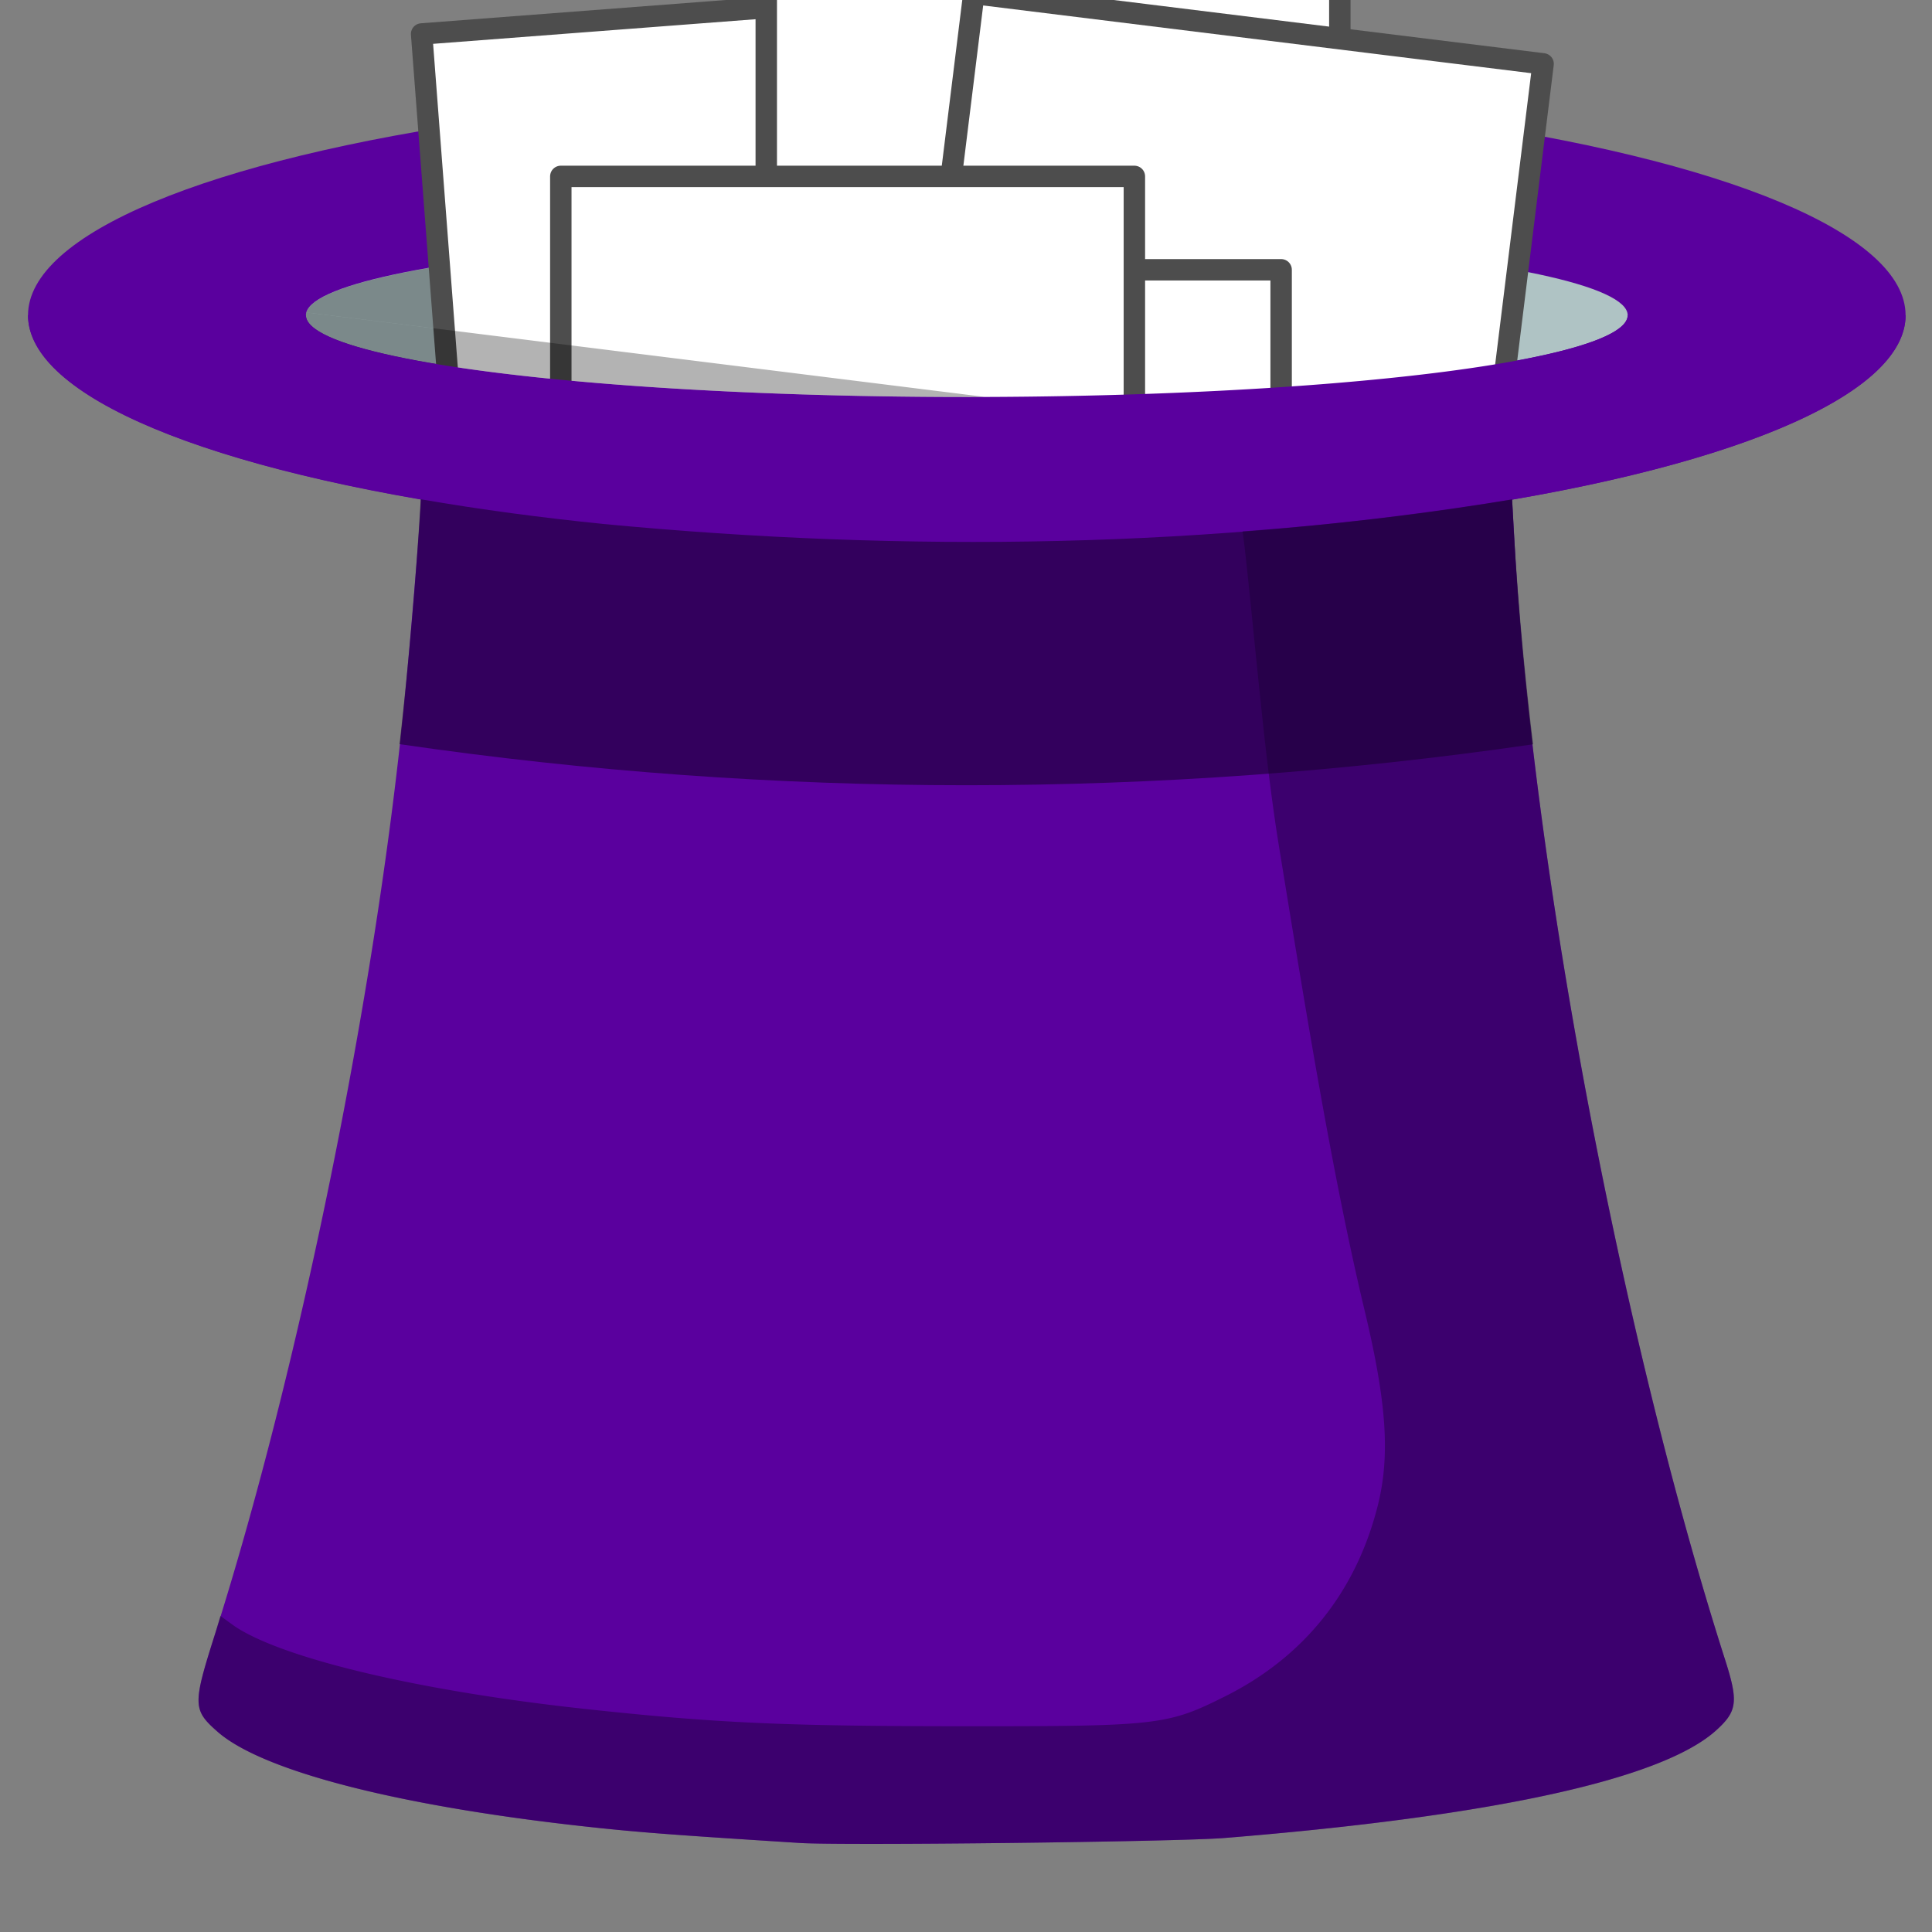 <?xml version="1.0" encoding="UTF-8" standalone="no"?>
<!-- Created with Inkscape (http://www.inkscape.org/) -->

<svg
   version="1.1"
   id="svg132"
   width="512"
   height="512"
   viewBox="0 0 512 512"
   sodipodi:docname="words_in_hat.svg"
   inkscape:version="1.2.2 (732a01da63, 2022-12-09)"
   xmlns:inkscape="http://www.inkscape.org/namespaces/inkscape"
   xmlns:sodipodi="http://sodipodi.sourceforge.net/DTD/sodipodi-0.dtd"
   xmlns="http://www.w3.org/2000/svg"
   xmlns:svg="http://www.w3.org/2000/svg">
  <rect x="0" y="0" width="512" height="512" fill="#808080" stroke="none"/>
  <defs
     id="defs136" />
  <sodipodi:namedview
     id="namedview134"
     pagecolor="#ffffff"
     bordercolor="#000000"
     borderopacity="0.25"
     inkscape:showpageshadow="2"
     inkscape:pageopacity="0.0"
     inkscape:pagecheckerboard="0"
     inkscape:deskcolor="#d1d1d1"
     showgrid="false"
     inkscape:zoom="2.8284271"
     inkscape:cx="266.57926"
     inkscape:cy="180.31223"
     inkscape:window-width="2560"
     inkscape:window-height="1476"
     inkscape:window-x="-12"
     inkscape:window-y="-12"
     inkscape:window-maximized="1"
     inkscape:current-layer="g138" />
  <g
     inkscape:groupmode="layer"
     inkscape:label="Image"
     id="g138">
    <g
       id="g15754"
       inkscape:label="background">
      <ellipse
         style="display:inline;fill:#5a009e;stroke:none;stroke-width:10.414;stroke-linecap:square;stroke-linejoin:round;stroke-dashoffset:12.48;stop-color:#000000"
         id="ellipse15401"
         cx="256.212"
         cy="83.547"
         rx="248.786"
         ry="60.03" />
      <ellipse
         style="display:inline;fill:#afc3c4;fill-opacity:1;stroke:none;stroke-width:5.249;stroke-linecap:square;stroke-linejoin:round;stroke-dashoffset:12.48;stop-color:#000000"
         id="ellipse986"
         cx="256.212"
         cy="83.547"
         rx="175.14"
         ry="21.66" />
      <path
         id="rect11255"
         style="display:inline;fill:#000000;fill-opacity:0.3;stroke-width:15.971;stroke-linecap:square;stroke-linejoin:round;stroke-dashoffset:12.48;stop-color:#000000"
         d="M 260.876 105.175 A 175.14 21.66 0 0 0 262.119 105.164 L 149.854 66.387 L 149.854 66.387 A 175.14 21.66 0 0 0 81.192 82.793 " />
    </g>
    <rect
       style="opacity:1;fill:#ffffff;fill-opacity:1;stroke:#4d4d4d;stroke-width:5.676;stroke-linecap:square;stroke-linejoin:round;stroke-dasharray:none;stroke-dashoffset:12.48;stroke-opacity:1;stop-color:#000000"
       id="rect15459"
       width="152.002"
       height="213.214"
       x="110.721"
       y="17.486"
       transform="rotate(-4.367)" />
    <path
       id="path15687"
       style="display:none;fill:#000000;fill-opacity:0.3;stroke-width:15.971;stroke-linecap:square;stroke-linejoin:round;stroke-dashoffset:12.48;stop-color:#000000"
       d="m 149.854,66.387 a 175.14,21.66 0 0 0 -68.781,17.16 175.14,21.66 0 0 0 175.141,21.66 175.14,21.66 0 0 0 5.906,-0.043 z" />
    <rect
       style="opacity:1;fill:#ffffff;fill-opacity:1;stroke:#4d4d4d;stroke-width:5.676;stroke-linecap:square;stroke-linejoin:round;stroke-dasharray:none;stroke-dashoffset:12.48;stroke-opacity:1;stop-color:#000000"
       id="rect21037"
       width="152.002"
       height="213.214"
       x="203.068"
       y="-21.135" />
    <rect
       style="opacity:1;fill:#ffffff;fill-opacity:1;stroke:#4d4d4d;stroke-width:5.676;stroke-linecap:square;stroke-linejoin:round;stroke-dasharray:none;stroke-dashoffset:12.48;stroke-opacity:1;stop-color:#000000"
       id="rect21039"
       width="152.002"
       height="213.214"
       x="255.924"
       y="-33.366"
       transform="rotate(7.046)" />
    <rect
       style="opacity:1;fill:#ffffff;fill-opacity:1;stroke:#4d4d4d;stroke-width:5.676;stroke-linecap:square;stroke-linejoin:round;stroke-dasharray:none;stroke-dashoffset:12.48;stroke-opacity:1;stop-color:#000000"
       id="rect21041"
       width="152.002"
       height="213.214"
       x="187.511"
       y="71.496" />
    <rect
       style="opacity:1;fill:#ffffff;fill-opacity:1;stroke:#4d4d4d;stroke-width:5.676;stroke-linecap:square;stroke-linejoin:round;stroke-dasharray:none;stroke-dashoffset:12.48;stroke-opacity:1;stop-color:#000000"
       id="rect21043"
       width="152.002"
       height="213.214"
       x="148.62"
       y="46.747" />
    <g
       id="g15760"
       inkscape:label="foreground">
      <path
         id="path5770"
         style="fill:#5a009e"
         d="M 7.426,83.547 C 7.512,102.9 46.261,121.056 111.502,132.312 c 0.246,1.127 -2.59,36.057 -4.465,54.902 -7.65,76.892 -27.763,175.61 -50.141,246.107 -5.845,18.414 -5.805,19.829 0.744,25.594 12.105,10.655 49.431,20.089 100.859,25.492 12.057,1.267 21.226,1.951 53.5,4 11.471,0.728 100.072,-0.311 112.5,-1.32 71.286,-5.786 115.949,-15.562 130.287,-28.516 5.619,-5.077 5.939,-7.598 2.369,-18.762 -27.601,-86.322 -50.955,-210.076 -55.764,-295.504 l -0.668,-11.896 C 466.156,121.144 504.996,102.943 504.998,83.547 H 431.352 A 175.14,21.66 0 0 1 256.213,105.207 175.14,21.66 0 0 1 81.072,83.547 Z" />
      <path
         id="ellipse7525"
         style="display:inline;fill:#1a0033;fill-opacity:0.6;stroke:none;stroke-width:18.337;stroke-linecap:square;stroke-linejoin:round;stroke-dashoffset:12.48;stop-color:#000000"
         d="m 111.502,132.312 c -1.272,21.671 -3.176,43.322 -5.617,64.895 99.41,14.508 200.97,14.518 300.385,0.041 -2.596,-21.562 -4.504,-43.205 -5.549,-64.898 -79.478,13.031 -160.718,14.136 -240.808,6.51 -16.202,-1.652 -32.361,-3.771 -48.411,-6.548 z"
         sodipodi:nodetypes="csccccccc" />
      <path
         id="path2770"
         style="display:inline;fill:#1a0033;fill-opacity:0.45"
         d="m 400.721,132.35 a 248.786,60.03 0 0 1 -71.418,8.465 c 1.311,9.005 4.58,45.725 7.062,65.322 0.777,6.134 1.613,12.262 2.609,18.363 6.719,41.148 13.899,86.159 22.711,123 5.809,24.285 6.744,38.402 3.418,51.576 -5.741,22.74 -19.523,39.981 -40.291,50.4 -15.474,7.764 -17.79,8.027 -70.312,7.994 -46.994,-0.029 -65.015,-0.86 -99.5,-4.588 -42.824,-4.63 -78.717,-12.998 -92.164,-21.486 -0.882,-0.557 -2.716,-1.922 -4.418,-3.168 -0.513,1.652 -1.006,3.471 -1.521,5.094 -5.845,18.414 -5.805,19.829 0.744,25.594 12.105,10.655 49.431,20.089 100.859,25.492 12.057,1.267 21.226,1.951 53.5,4 11.471,0.728 100.072,-0.311 112.5,-1.32 71.286,-5.786 115.949,-15.562 130.287,-28.516 5.619,-5.077 5.939,-7.598 2.369,-18.762 -27.601,-86.322 -50.955,-210.076 -55.764,-295.504 z" />
      <path
         id="path15746"
         style="display:inline;fill:#000000;fill-opacity:0.3;stroke-width:15.971;stroke-linecap:square;stroke-linejoin:round;stroke-dashoffset:12.48;stop-color:#000000"
         d="M 81.192 82.793 A 175.14 21.66 0 0 0 81.072 83.547 A 175.14 21.66 0 0 0 256.213 105.207 A 175.14 21.66 0 0 0 260.876 105.175 " />
    </g>
  </g>
</svg>
